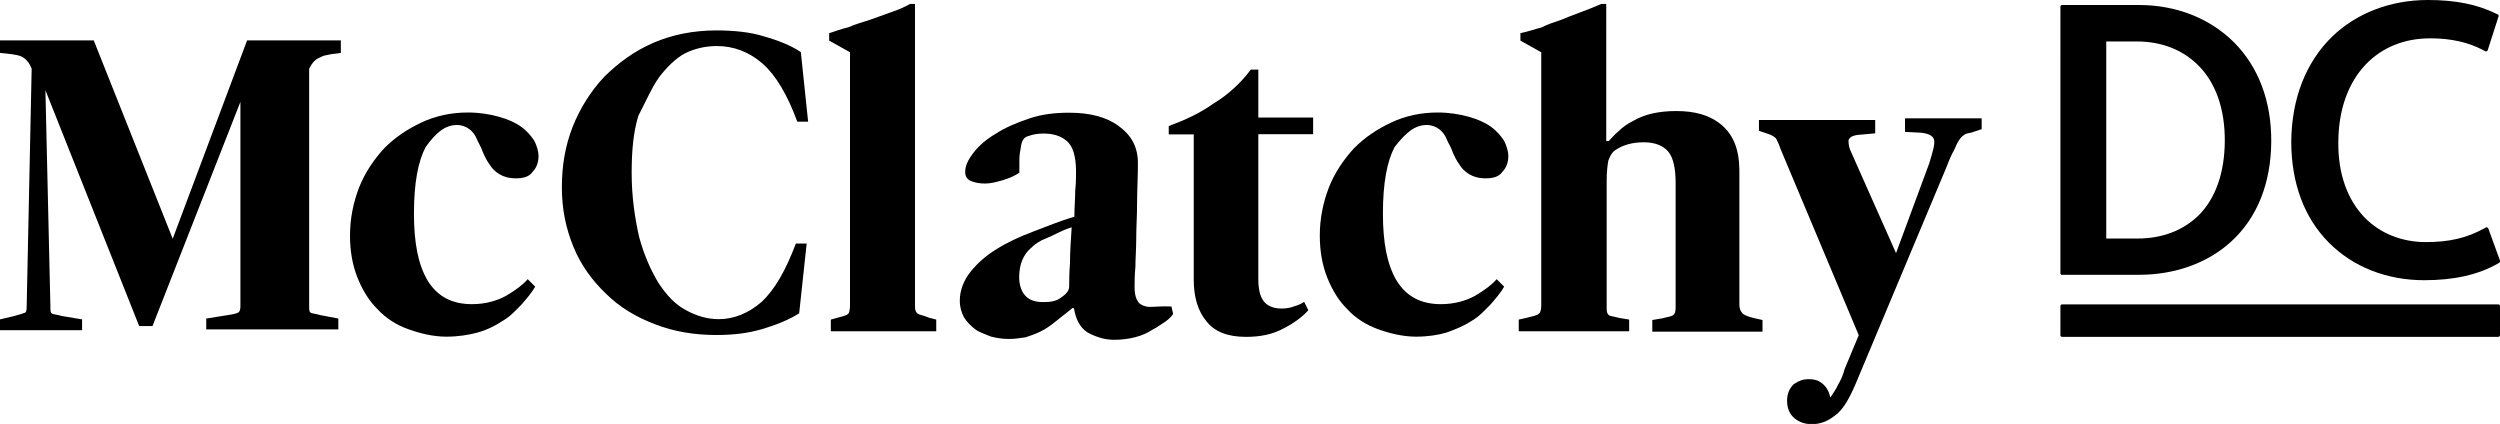 <?xml version="1.0" encoding="utf-8"?>
<!-- Generator: Adobe Illustrator 26.0.3, SVG Export Plug-In . SVG Version: 6.00 Build 0)  -->
<svg version="1.1" id="Layer_1" xmlns="http://www.w3.org/2000/svg" xmlns:xlink="http://www.w3.org/1999/xlink" x="0px" y="0px"
	 viewBox="0 0 1200 203.5" style="enable-background:new 0 0 1200 203.5;" xml:space="preserve">
<style type="text/css">
	.st0{fill-rule:evenodd;clip-rule:evenodd;}
	.st1{fill:url(#SVGID_1_);}
	.st2{fill:url(#SVGID_00000016041168103630393430000008649231698616714413_);}
	.st3{fill:url(#SVGID_00000012444636089439119780000007587610693947191691_);}
	.st4{fill:url(#SVGID_00000120535522865290524300000008731759375504110750_);}
	.st5{fill:#FFFFFF;}
	.st6{fill-rule:evenodd;clip-rule:evenodd;fill:#FFFFFF;}
	.st7{fill:url(#SVGID_00000152224199271438595090000010437510127411680133_);}
	.st8{fill:url(#SVGID_00000181056939648418117930000013941582487692554404_);}
	.st9{fill:url(#SVGID_00000035519871330205398470000017889771250093618050_);}
	.st10{fill:url(#SVGID_00000175310109694595614150000010824355592931117224_);}
</style>
<g>
	<path class="st0" d="M597.2,101.1c0.5,0.5,1.1,0.9,1.4,1.1c0.2,0.2,0.7,0.5,0.2,0.9c-0.5,0.5-1.4,1.1-1.6,1.1
		c-0.2,0.2-0.5,0.5-1.1,0c-0.5-0.5-1.1-0.9-1.6-1.1s-0.5-0.5,0-0.9c0.5-0.5,1.4-1.1,1.6-1.1C596.3,100.9,596.7,100.6,597.2,101.1z"
		/>
	<g>
		<path d="M82.9,114.6L45,19.4H0v6c4.4,0.4,8,0.8,10,1.6c2,0.8,4,2.8,5.2,6l-2.4,114.4c0,2-0.4,2.8-1.2,2.8
			c-0.8,0.4-2.4,0.8-5.2,1.6L0,153.3v5.2h39.4v-5.2l-9.6-1.6c-2.8-0.8-4.4-0.8-4.8-1.2c-0.8-0.4-0.8-1.2-0.8-3.2l-2.4-104l45,113.2
			h6.4l42.2-107.6v98c0,2-0.4,2.8-1.2,3.2c-0.8,0.4-2.4,0.8-5.2,1.2l-10,1.6v5.2h63.4v-5.2l-8.4-1.6c-2.8-0.8-4.4-0.8-4.8-1.2
			c-0.8-0.4-0.8-1.2-0.8-3.2V33c0.8-1.6,1.6-2.8,2.4-3.6c0.8-0.8,2-1.6,3.2-2c1.2-0.8,2.4-0.8,4-1.2c1.6-0.4,3.6-0.4,5.6-0.8v-6h-45
			L82.9,114.6z"/>
		<path d="M219.3,60c2.4,0,4.4,0.8,6,2c1.6,1.2,2.8,2.8,3.6,4.8c0.8,2,2,3.6,2.8,6c0.8,2,2,4.4,3.2,6c1.2,2,2.8,3.6,4.8,4.8
			c2,1.2,4.4,2,8,2c3.6,0,6.4-0.8,8-3.2c2-2,2.8-4.8,2.8-7.6c0-2-0.8-4.8-2-7.2c-1.6-2.4-3.6-4.8-6.4-6.8c-2.8-2-6.4-3.6-10.8-4.8
			c-4.4-1.2-9.2-2-14.7-2c-8,0-15.5,1.6-22.3,4.8c-6.8,3.2-12.8,7.2-17.9,12.4c-4.8,5.2-9.2,11.6-12,18.7
			c-2.8,7.2-4.4,15.1-4.4,23.1c0,7.6,1.2,14.3,3.6,20.3c2.4,6,5.6,11.2,9.6,15.1c4,4.4,9.2,7.6,14.7,9.6c5.6,2,12,3.6,18.3,3.6
			c5.6,0,10.8-0.8,15.1-2c4.4-1.2,8.4-3.2,12-5.6c3.6-2,6.4-5.2,9.2-8c2.4-2.8,4.8-5.6,6.4-8.4l-3.6-3.6c-2,2.4-5.6,5.2-10.4,8
			c-4.4,2.4-10,4-16.3,4c-9.6,0-16.7-3.6-21.5-11.6c-4.4-7.6-6.4-17.9-6.4-31.9c0-14.7,2-25.1,5.6-31.9
			C209.3,63.6,213.7,60,219.3,60z"/>
		<path d="M316.2,37.3c3.6-4.8,8-9.2,12.4-11.6c4.8-2.4,10-3.6,15.5-3.6c8,0,15.5,2.8,21.9,8.4s12,15.1,16.7,27.9h5.2L384.4,25
			c-4.8-3.2-10.8-5.6-17.9-7.6c-6.4-2-14.3-2.8-22.7-2.8c-10.8,0-21.1,2-30.3,6s-16.7,9.6-23.5,16.3c-6.4,6.8-11.6,15.1-15.1,23.9
			c-3.6,9.2-5.2,18.7-5.2,29.1c0,10.8,2,19.9,5.6,28.7c3.6,8.8,9.2,16.3,15.5,22.3c6.4,6.4,14.3,11.2,23.5,14.7
			c9.2,3.6,19.1,5.2,29.5,5.2c8,0,15.1-0.8,21.9-2.8s12.8-4.4,17.9-7.6l3.6-33.5H382c-4.8,12.8-10,21.9-16.3,27.9
			c-6.4,5.6-13.5,8.4-20.7,8.4c-5.6,0-10.8-1.6-15.9-4.4c-5.2-2.8-9.2-7.2-13.1-13.1c-3.6-6-6.8-13.1-9.2-21.9
			c-2-8.8-3.6-19.1-3.6-30.7c0-10.8,0.8-19.5,3.2-27.5C309.9,48.9,312.6,42.5,316.2,37.3z"/>
		<path d="M440.4,150.5c-0.8-0.8-1.2-1.6-1.2-3.2V1.9h-2.4c-2.8,1.6-5.6,2.8-9.2,4c-3.6,1.2-6.4,2.4-10,3.6c-3.6,1.2-6.8,2-10.4,3.6
			c-3.6,0.8-6.4,2-9.2,2.8v3.6l10,5.6v121.5c0,2-0.4,3.6-0.8,4c-0.8,0.8-2.4,1.2-5.6,2l-2.8,0.8v5.6h50.6v-5.6l-3.2-0.8
			C443.2,151.3,441.6,151.3,440.4,150.5z"/>
		<path d="M551.8,147.3c-2,0-4-0.8-5.2-2c-1.2-1.6-2-3.6-2-7.6c0-2.4,0-5.6,0.4-9.6c0-4,0.4-8.8,0.4-13.9c0-5.2,0.4-10.8,0.4-16.7
			c0-6.4,0.4-12.4,0.4-19.1c0-8-3.2-13.5-9.2-17.9c-6-4.4-13.9-6.4-23.9-6.4c-6.8,0-13.5,0.8-19.1,2.8c-6,2-11.6,4.4-15.9,7.2
			c-4.8,2.8-8.4,6-10.8,9.2c-2.8,3.6-4,6.4-4,9.2c0,2,0.8,3.6,2.8,4.4c2,0.8,4,1.2,6.8,1.2s5.6-0.8,8.4-1.6c2.8-0.8,5.6-2,8-3.6
			v-6.4c0-2,0.4-4,0.8-6.4c0.4-2.8,1.6-4.4,3.6-4.8c2-0.8,4.4-1.2,7.2-1.2c4.8,0,8.4,1.2,11.2,3.6c2.8,2.4,4.4,7.2,4.4,14.7
			c0,2.4,0,5.6-0.4,9.2c0,4-0.4,8-0.4,12.4c-6.8,2-13.5,4.8-19.9,7.2c-6.4,2.4-12.4,5.2-17.5,8.4c-5.2,3.2-9.2,6.8-12.4,10.8
			c-3.2,4-5.2,8.8-5.2,13.9c0,3.2,0.8,5.6,2,8c1.2,2,3.2,4,5.2,5.6c2,1.6,4.8,2.4,7.6,3.6c2.8,0.8,6,1.2,8.8,1.2s5.2-0.4,8-0.8
			c2.4-0.8,4.8-1.6,7.2-2.8c2.4-1.2,4.8-2.8,7.2-4.8c2.4-2,5.2-4,8-6.4h0.8c0.8,5.2,2.8,9.2,6.4,11.6c3.6,2,8,3.6,12.8,3.6
			c3.6,0,6.8-0.4,10-1.2c3.2-0.8,6-2,8.4-3.6c2.4-1.2,4.4-2.8,6.4-4c1.6-1.2,2.8-2.4,3.6-3.6l-0.8-3.6
			C557.8,146.9,555,147.3,551.8,147.3z M513.6,126.2c-0.4,5.2-0.4,9.2-0.4,11.2s-1.2,3.6-3.6,5.2c-2.4,2-5.2,2.4-8.8,2.4
			c-3.6,0-6.4-0.8-8.4-2.8c-2-2-3.2-5.2-3.2-9.2c0-6,2-10.8,5.6-13.9c2-2,4.4-3.6,7.6-4.8c3.2-1.2,6.8-3.6,12-5.2
			C514,115.4,513.6,121,513.6,126.2z"/>
		<path d="M604,33.4h-3.6c-4.8,6.4-10.8,12-17.9,16.3c-6.8,4.8-13.9,8-21.5,10.8v4h12v69.7c0,8.4,2,15.1,6,19.9
			c4,5.2,10.4,7.6,19.1,7.6c6.8,0,12.8-1.2,17.9-4c4.8-2.4,9.2-5.6,12-8.8l-2-4c-1.2,0.8-2.8,1.6-4.4,2c-2,0.8-4,1.2-6.4,1.2
			c-3.2,0-6-0.8-8-2.8c-2-2-3.2-5.6-3.2-11.2V64.4h26.3v-8H604V33l0,0V33.4z"/>
		<path d="M684.8,60c2.4,0,4.4,0.8,6,2c1.6,1.2,2.8,2.8,3.6,4.8s2,3.6,2.8,6c0.8,2,2,4.4,3.2,6c1.2,2,2.8,3.6,4.8,4.8
			c2,1.2,4.4,2,8,2s6.4-0.8,8-3.2c2-2,2.8-4.8,2.8-7.6c0-2-0.8-4.8-2-7.2c-1.6-2.4-3.6-4.8-6.4-6.8c-2.8-2-6.4-3.6-10.8-4.8
			c-4.4-1.2-9.2-2-14.7-2c-8,0-15.5,1.6-22.3,4.8c-6.8,3.2-12.8,7.2-17.9,12.4c-4.8,5.2-9.2,11.6-12,18.7
			c-2.8,7.2-4.4,15.1-4.4,23.1c0,7.6,1.2,14.3,3.6,20.3c2.4,6,5.6,11.2,9.6,15.1c4,4.4,9.2,7.6,14.7,9.6s12,3.6,18.3,3.6
			c5.6,0,10.8-0.8,14.7-2c4.4-1.6,8.4-3.2,12-5.6c3.6-2,6.4-5.2,9.2-8c2.4-2.8,4.8-5.6,6.4-8.4l-3.6-3.6c-2,2.4-5.6,5.2-10.4,8
			c-4.4,2.4-10,4-16.3,4c-9.6,0-16.7-3.6-21.5-11.6c-4.4-7.6-6.4-17.9-6.4-31.9c0-14.7,2-25.1,5.6-31.9
			C674.8,63.6,679.2,60,684.8,60z"/>
		<path d="M836.5,150.5c-0.8-0.8-1.6-2-1.6-4.4V82c0-10-2.8-17.1-8.4-21.9s-12.8-6.8-21.9-6.8c-4.4,0-8,0.4-11.6,1.2
			c-3.6,0.8-6.4,2-9.2,3.6c-2.4,1.2-4.8,2.8-6.8,4.8c-2,1.6-3.6,3.6-4.8,4.8h-1.2V1.9h-2.4c-3.6,1.6-6.8,2.8-10,4
			c-3.2,1.2-6.4,2.4-9.2,3.6c-3.2,1.2-6.4,2-9.2,3.6c-3.2,0.8-6.4,2-10.4,2.8v3.6l10,5.6v121.5c0,2-0.4,3.6-1.2,4
			c-0.8,0.8-2.8,1.2-6,2l-3.6,0.8v5.6h53v-5.6l-4.8-0.8c-2.8-0.8-4.8-0.8-5.2-1.6c-0.8-0.8-0.8-2-0.8-3.6V86.7c0-4,0.4-7.6,0.8-9.6
			c0.8-2,1.6-4,3.6-5.2c3.6-2.4,8-3.6,13.5-3.6c5.2,0,9.2,1.6,11.6,4.4s3.6,8,3.6,15.1v59.8c0,2-0.4,3.2-1.2,3.6
			c-0.8,0.8-2.4,0.8-5.2,1.6l-4.8,0.8v5.6H846v-5.6l-3.6-0.8C839.3,152.1,837.3,151.3,836.5,150.5z"/>
		<path d="M914.4,56.9v6.4l7.6,0.4c4,0.4,6,1.6,6.4,3.6c0.4,2-0.8,6-2.4,11.2l-15.9,43L888.1,72c-0.8-2-0.8-3.6-0.8-4.8
			c0.8-1.6,2-2,4-2.4l8.8-0.8v-6.4h-55.8v5.2l3.6,1.2c2.8,0.8,4.4,2,4.8,2.8s1.2,2.4,2,4.8l37.5,89.3l-6.8,16.3
			c-0.8,3.2-2,5.6-3.2,7.6c-0.8,2-2.4,4-3.6,6c-0.8-3.2-2-5.2-4-6.8c-2-1.6-4-2-6.4-2c-2.8,0-4.8,0.8-7.2,2.4c-2,2-3.2,4.4-3.2,8
			s1.2,6.4,3.6,8.4s5.2,2.8,8.4,2.8c3.6,0,7.2-1.2,10.8-4c3.6-2.4,6.8-7.6,10-15.1L934.4,80c1.2-3.2,2.4-6,3.6-8
			c0.8-2,1.6-3.6,2.4-4.8c0.8-1.2,1.6-2,2.4-2.4c0.8-0.8,2-0.8,3.6-1.2l4.8-1.6v-5.2H914.4L914.4,56.9z"/>
	</g>
	<g>
		<g>
			<path d="M989.8,132c-0.4,0-0.8-0.4-0.8-0.8V3.2c0-0.4,0.4-0.8,0.8-0.8h36.9c17.9,0,34.1,6.4,45.7,18
				c11.7,11.8,17.9,28.2,17.8,47.5c-0.1,20.1-6.8,36.8-19.4,48.2c-11.2,10.2-26.9,15.8-44,15.8H989.8z M1011,19.9
				C1010.9,19.9,1010.9,19.9,1011,19.9l0,94.6l14.9,0c12,0,22.1-3.9,29.5-11.2c8.1-8.1,12.4-20.4,12.5-35.5
				c0.1-15.4-4.3-28-12.7-36.4c-7.5-7.5-17.7-11.5-29.5-11.5H1011z"/>
			<path d="M1163.6,134.5c-18,0-34.2-6.4-45.7-18c-11.9-11.9-18.1-28.7-18.1-48.6c0.2-20.6,7-38,19.6-50.3
				C1131.1,6.3,1147.4,0,1165.4,0c13.3,0,23.7,2.1,32.8,6.6l0.7,0.3c0.4,0.2,0.5,0.6,0.4,1l-5.2,16.2c-0.1,0.2-0.2,0.4-0.5,0.5
				c-0.1,0-0.2,0.1-0.3,0.1c-0.1,0-0.3,0-0.4-0.1l-0.9-0.5c-7.1-3.8-15.5-5.7-25.5-5.7c-12.5,0-23.3,4.4-31.2,12.8
				c-8.3,8.9-12.8,21.6-12.9,36.8c-0.2,15.3,4.3,27.9,12.8,36.6c7.4,7.5,17.8,11.6,29.1,11.6c11.4,0,19.5-1.9,28-6.5l0.9-0.5
				c0.1-0.1,0.3-0.1,0.4-0.1c0.1,0,0.2,0,0.3,0.1c0.2,0.1,0.4,0.3,0.5,0.5l5.6,15.4c0.1,0.4,0,0.8-0.4,1l-0.6,0.4
				C1189.5,131.9,1178,134.5,1163.6,134.5z"/>
		</g>
		<path d="M989.8,161.7c-0.5,0-0.8-0.4-0.8-0.8v-14c0-0.4,0.4-0.8,0.8-0.8h209.4c0.5,0,0.8,0.4,0.8,0.8v14c0,0.4-0.4,0.8-0.8,0.8
			H989.8z"/>
	</g>
</g>
</svg>
